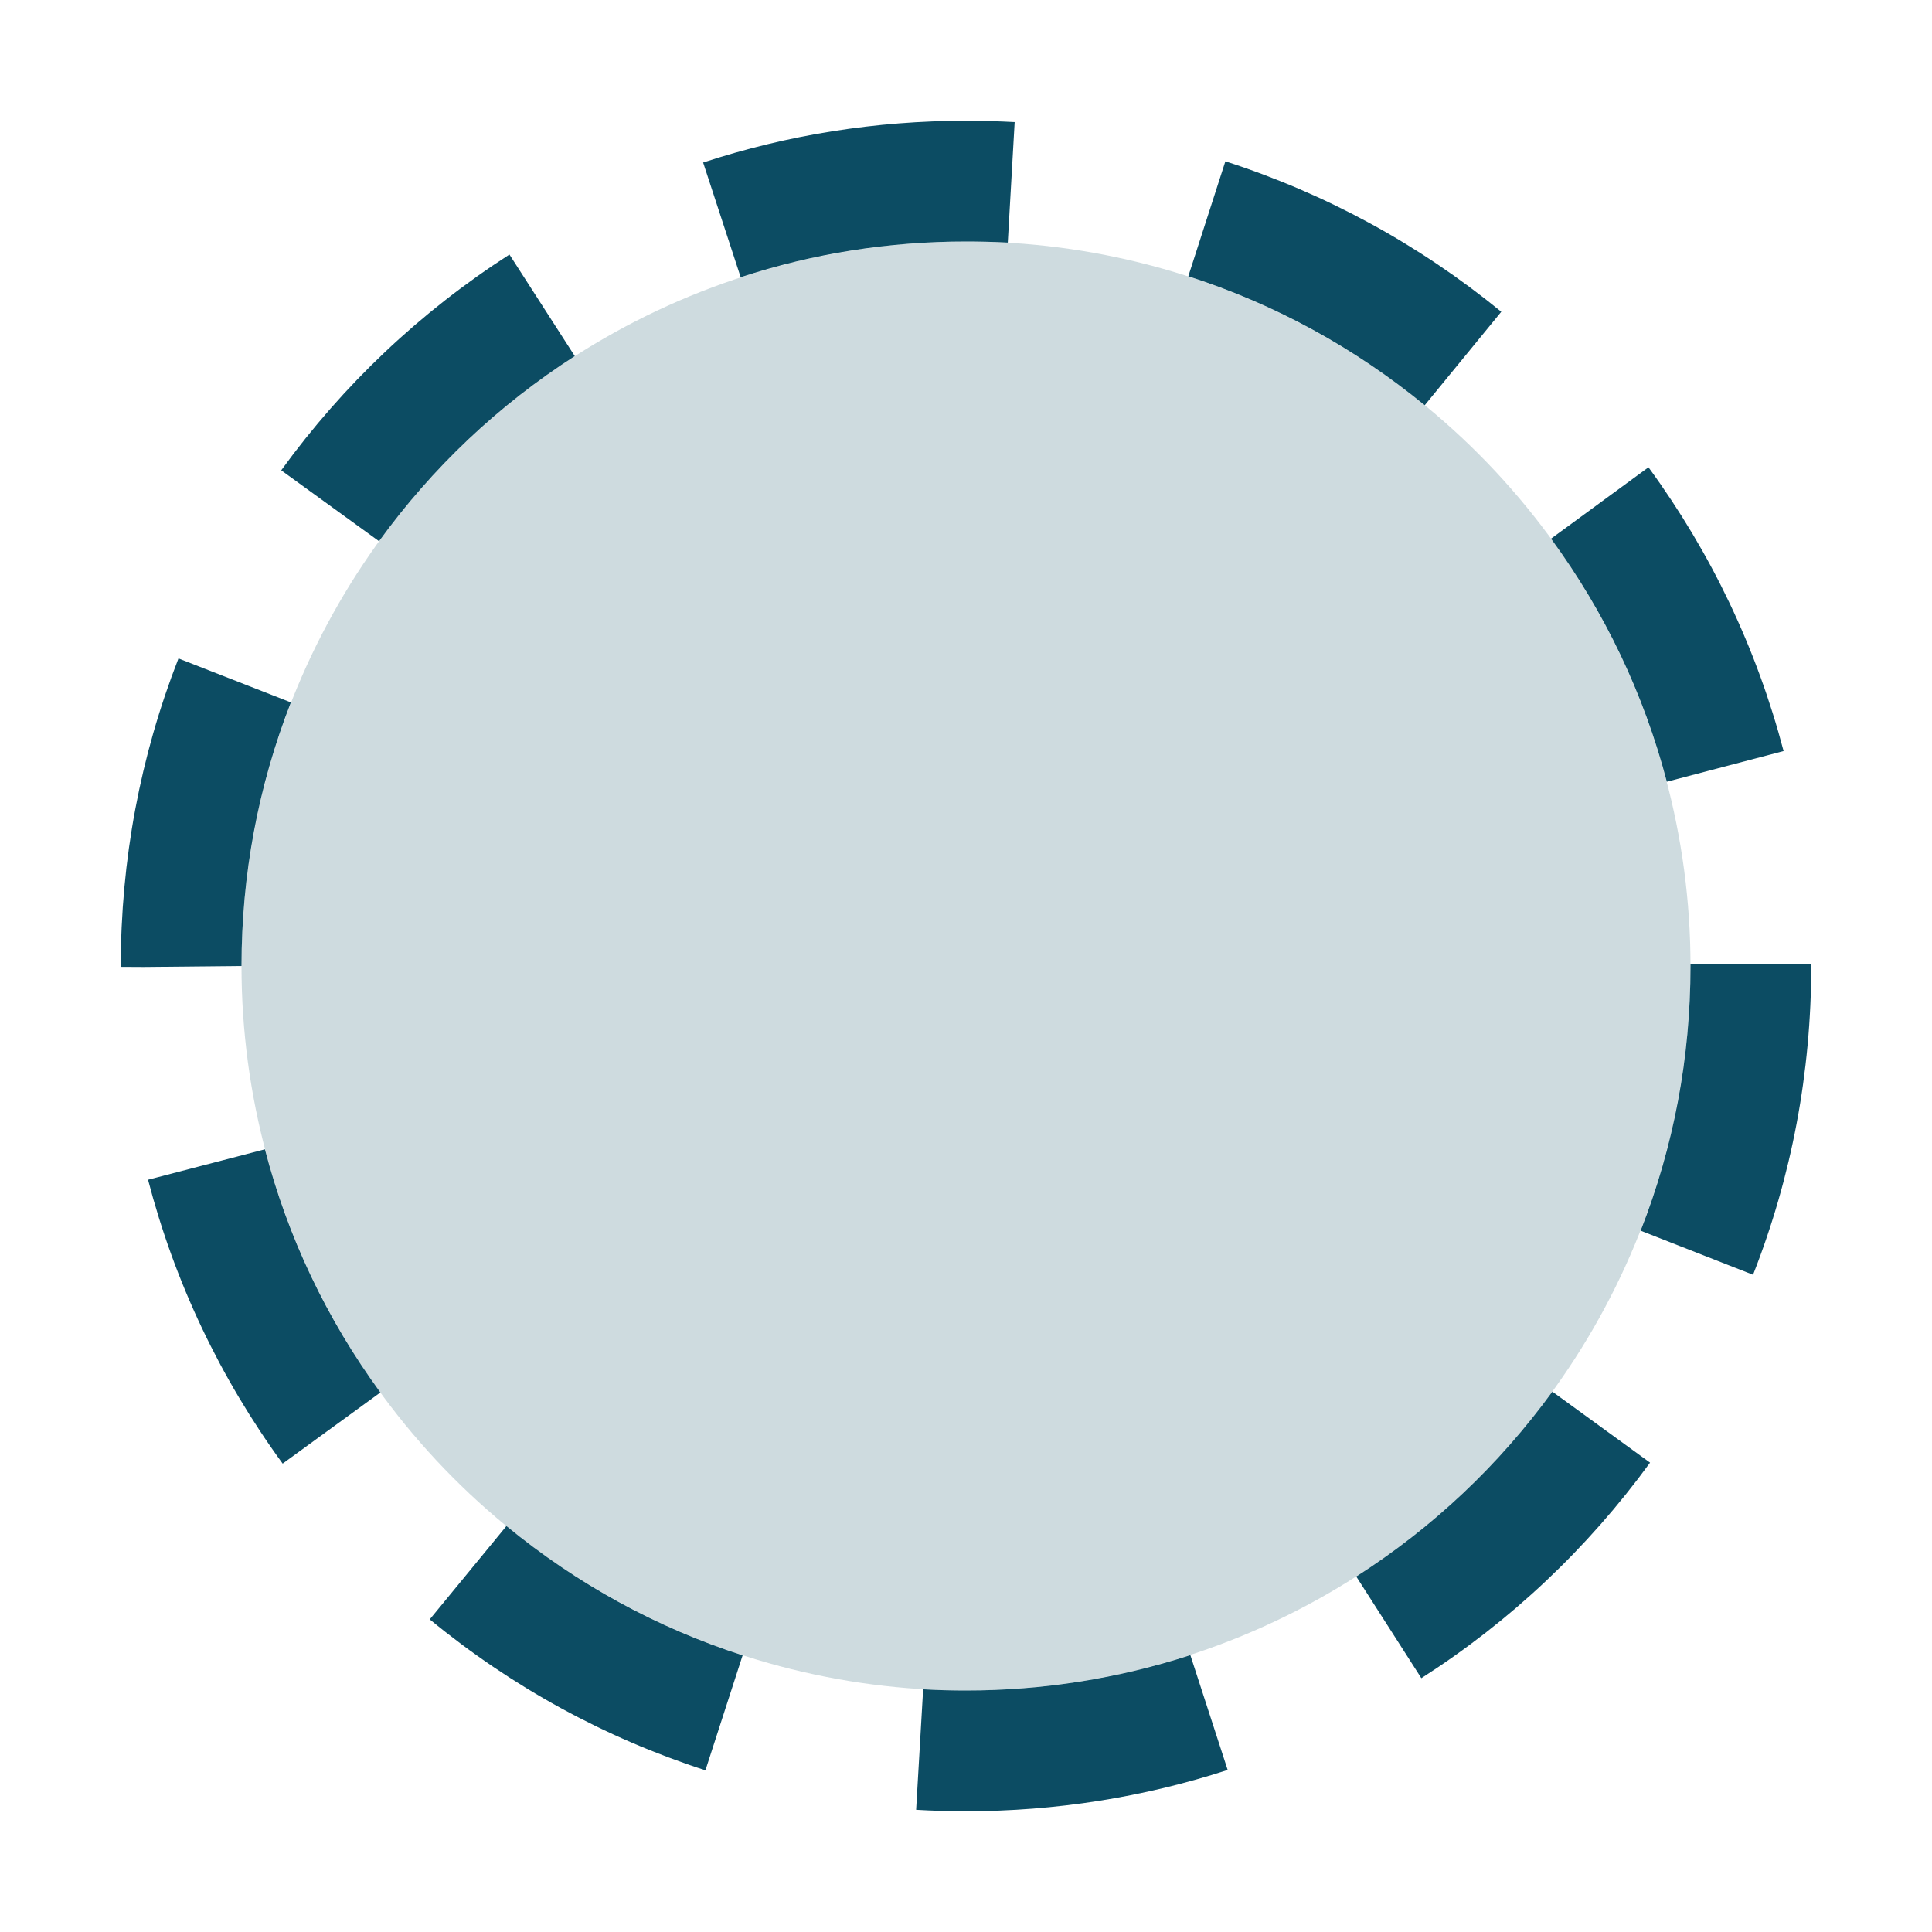 <?xml version="1.0" encoding="UTF-8"?>
<!DOCTYPE svg PUBLIC "-//W3C//DTD SVG 1.1//EN" "http://www.w3.org/Graphics/SVG/1.1/DTD/svg11.dtd">
<svg version="1.1" id="Layer_1" xmlns="http://www.w3.org/2000/svg" xmlns:xlink="http://www.w3.org/1999/xlink" x="0px" y="0px" width="16px" height="16px" viewBox="0 0 16 16" enable-background="new 0 0 16 16" xml:space="preserve">
  <g id="icon">
    <circle cx="8" cy="8" r="6" fill="#0C4C63" opacity="0.2"/>
    <path d="M8,15c-0.138,0,-0.277,-0.004,-0.413,-0.012l0.058,-0.998c0.117,0.007,0.237,0.01,0.355,0.01c0.635,0,1.26,-0.099,1.858,-0.293l0.309,0.951C9.469,14.885,8.74,15,8,15zM5.842,14.661c-0.834,-0.27,-1.602,-0.69,-2.283,-1.25l0.635,-0.773c0.583,0.479,1.241,0.84,1.956,1.071L5.842,14.661zM11.771,13.898l-0.539,-0.842c0.634,-0.406,1.18,-0.921,1.624,-1.531l0.809,0.588C13.147,12.824,12.51,13.425,11.771,13.898zM2.341,12.121c-0.519,-0.711,-0.894,-1.502,-1.115,-2.351l0.968,-0.252c0.189,0.727,0.511,1.405,0.956,2.014L2.341,12.121zM14.518,10.557l-0.931,-0.365C13.861,9.494,14,8.757,14,8l0,-0.019h1l0,0.015C15,8.882,14.838,9.743,14.518,10.557zM1.192,8.008L1,8.007c0,-0.885,0.161,-1.742,0.478,-2.554l0.931,0.364C2.138,6.512,2,7.246,2,8L1.192,8.008zM13.804,6.474c-0.191,-0.727,-0.513,-1.404,-0.959,-2.013l0.807,-0.591c0.52,0.711,0.896,1.501,1.119,2.35L13.804,6.474zM3.139,4.482l-0.81,-0.587c0.516,-0.711,1.152,-1.312,1.89,-1.787l0.541,0.841C4.127,3.356,3.582,3.871,3.139,4.482zM11.799,3.356c-0.584,-0.478,-1.243,-0.838,-1.958,-1.068l0.307,-0.952c0.835,0.269,1.603,0.688,2.285,1.246L11.799,3.356zM6.134,2.296l-0.311,-0.95C6.524,1.116,7.256,1,8,1c0.134,0,0.27,0.004,0.403,0.011l-0.057,0.998C8.232,2.003,8.115,2,8,2C7.362,2,6.734,2.099,6.134,2.296z" fill="#0C4C63"/>
  </g>
</svg>
